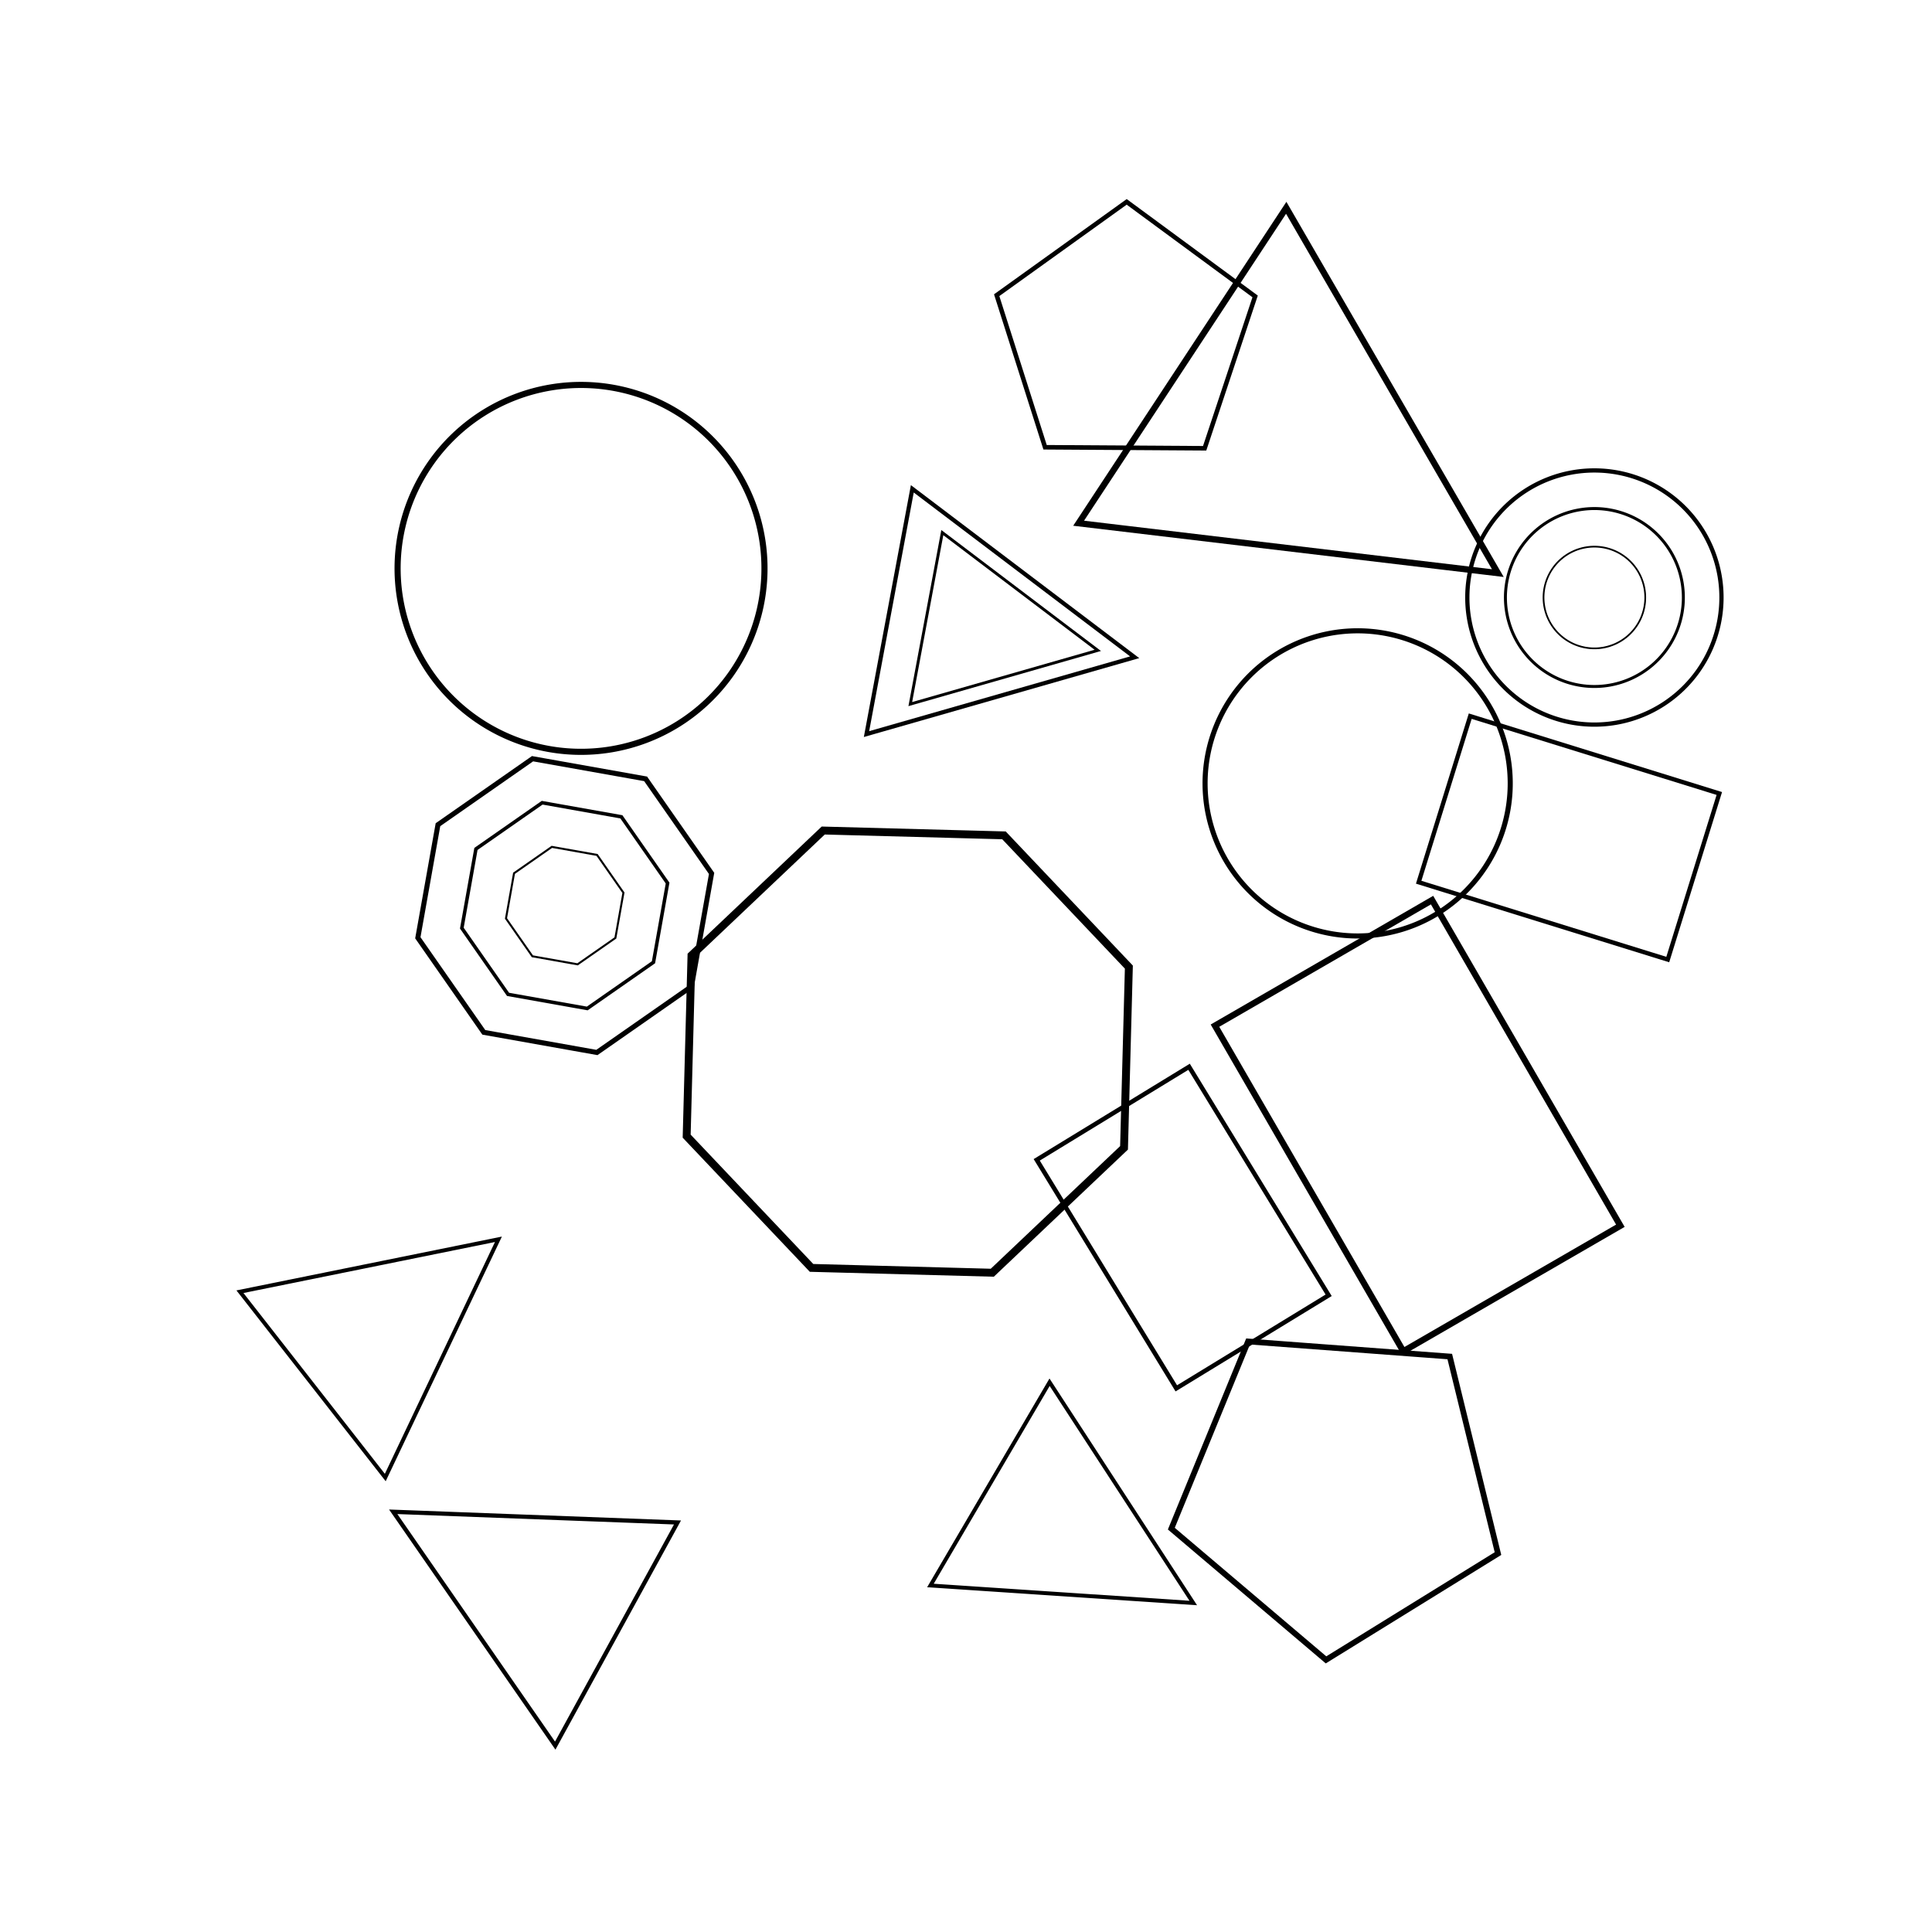<svg baseProfile="full" height="400" version="1.1" width="400" xmlns="http://www.w3.org/2000/svg" xmlns:ev="http://www.w3.org/2001/xml-events" xmlns:xlink="http://www.w3.org/1999/xlink"><defs /><rect fill="white" height="100%" width="100%" x="0" y="0" /><g><path d="M0,0 m-30,0 a30,30 0 1,0 60,0 a30,30 0 1,0 -60,0" fill="none" stroke="black" transform="translate(330.103,123.71) rotate(260.079) scale(0.877)" /><path d="M0,0 m-30,0 a30,30 0 1,0 60,0 a30,30 0 1,0 -60,0" fill="none" stroke="black" transform="translate(330.103,123.71) rotate(260.079) scale(0.614)" /><path d="M0,0 m-30,0 a30,30 0 1,0 60,0 a30,30 0 1,0 -60,0" fill="none" stroke="black" transform="translate(330.103,123.71) rotate(260.079) scale(0.351)" /></g><path d="M0,0 m-30,0 a30,30 0 1,0 60,0 a30,30 0 1,0 -60,0" fill="none" stroke="black" transform="translate(281.088,162.192) rotate(292.066) scale(1.053)" /><path d="M0,0 m-30,0 a30,30 0 1,0 60,0 a30,30 0 1,0 -60,0" fill="none" stroke="black" transform="translate(120.299,117.678) rotate(103.021) scale(1.266)" /><g><path d="M27.7,-11.5 L27.7,11.5 L11.5,27.7 L-11.5,27.7 L-27.7,11.5 L-27.7,-11.5 L-11.5,-27.7 L11.5,-27.7 Z" fill="none" stroke="black" transform="translate(116.918,187.494) rotate(55.096) scale(1.038)" /><path d="M27.7,-11.5 L27.7,11.5 L11.5,27.7 L-11.5,27.7 L-27.7,11.5 L-27.7,-11.5 L-11.5,-27.7 L11.5,-27.7 Z" fill="none" stroke="black" transform="translate(116.918,187.494) rotate(55.096) scale(0.727)" /><path d="M27.7,-11.5 L27.7,11.5 L11.5,27.7 L-11.5,27.7 L-27.7,11.5 L-27.7,-11.5 L-11.5,-27.7 L11.5,-27.7 Z" fill="none" stroke="black" transform="translate(116.918,187.494) rotate(55.096) scale(0.415)" /></g><path d="M27.7,-11.5 L27.7,11.5 L11.5,27.7 L-11.5,27.7 L-27.7,11.5 L-27.7,-11.5 L-11.5,-27.7 L11.5,-27.7 Z" fill="none" stroke="black" transform="translate(187.943,217.728) rotate(46.531) scale(1.634)" /><path d="M0.0,-30.0 L28.5,-9.3 L17.6,24.3 L-17.6,24.3 L-28.5,-9.3 Z" fill="none" stroke="black" transform="translate(233.053,69.938) rotate(216.357) scale(0.938)" /><path d="M0.0,-30.0 L28.5,-9.3 L17.6,24.3 L-17.6,24.3 L-28.5,-9.3 Z" fill="none" stroke="black" transform="translate(277.149,308.08) rotate(328.28) scale(1.189)" /><path d="M0,-30 L30,30 L-30,30 Z" fill="none" stroke="black" transform="translate(104.511,325.655) rotate(298.718) scale(0.878)" /><path d="M0,-30 L30,30 L-30,30 Z" fill="none" stroke="black" transform="translate(83.958,271.627) rotate(51.972) scale(0.814)" /><path d="M0,-30 L30,30 L-30,30 Z" fill="none" stroke="black" transform="translate(277.462,97.165) rotate(123.351) scale(1.303)" /><path d="M0,-30 L30,30 L-30,30 Z" fill="none" stroke="black" transform="translate(226.011,319.551) rotate(120.377) scale(0.813)" /><g><path d="M0,-30 L30,30 L-30,30 Z" fill="none" stroke="black" transform="translate(209.534,131.337) rotate(100.579) scale(0.861)" /><path d="M0,-30 L30,30 L-30,30 Z" fill="none" stroke="black" transform="translate(209.534,131.337) rotate(100.579) scale(0.602)" /></g><path d="M-30,-20 h60 v40 h-60 Z" fill="none" stroke="black" transform="translate(244.863,254.155) rotate(58.583) scale(0.924)" /><path d="M-30,-20 h60 v40 h-60 Z" fill="none" stroke="black" transform="translate(324.844,173.468) rotate(197.247) scale(0.9)" /><path d="M-30,-20 h60 v40 h-60 Z" fill="none" stroke="black" transform="translate(293.514,233.064) rotate(59.96) scale(1.298)" /></svg>
